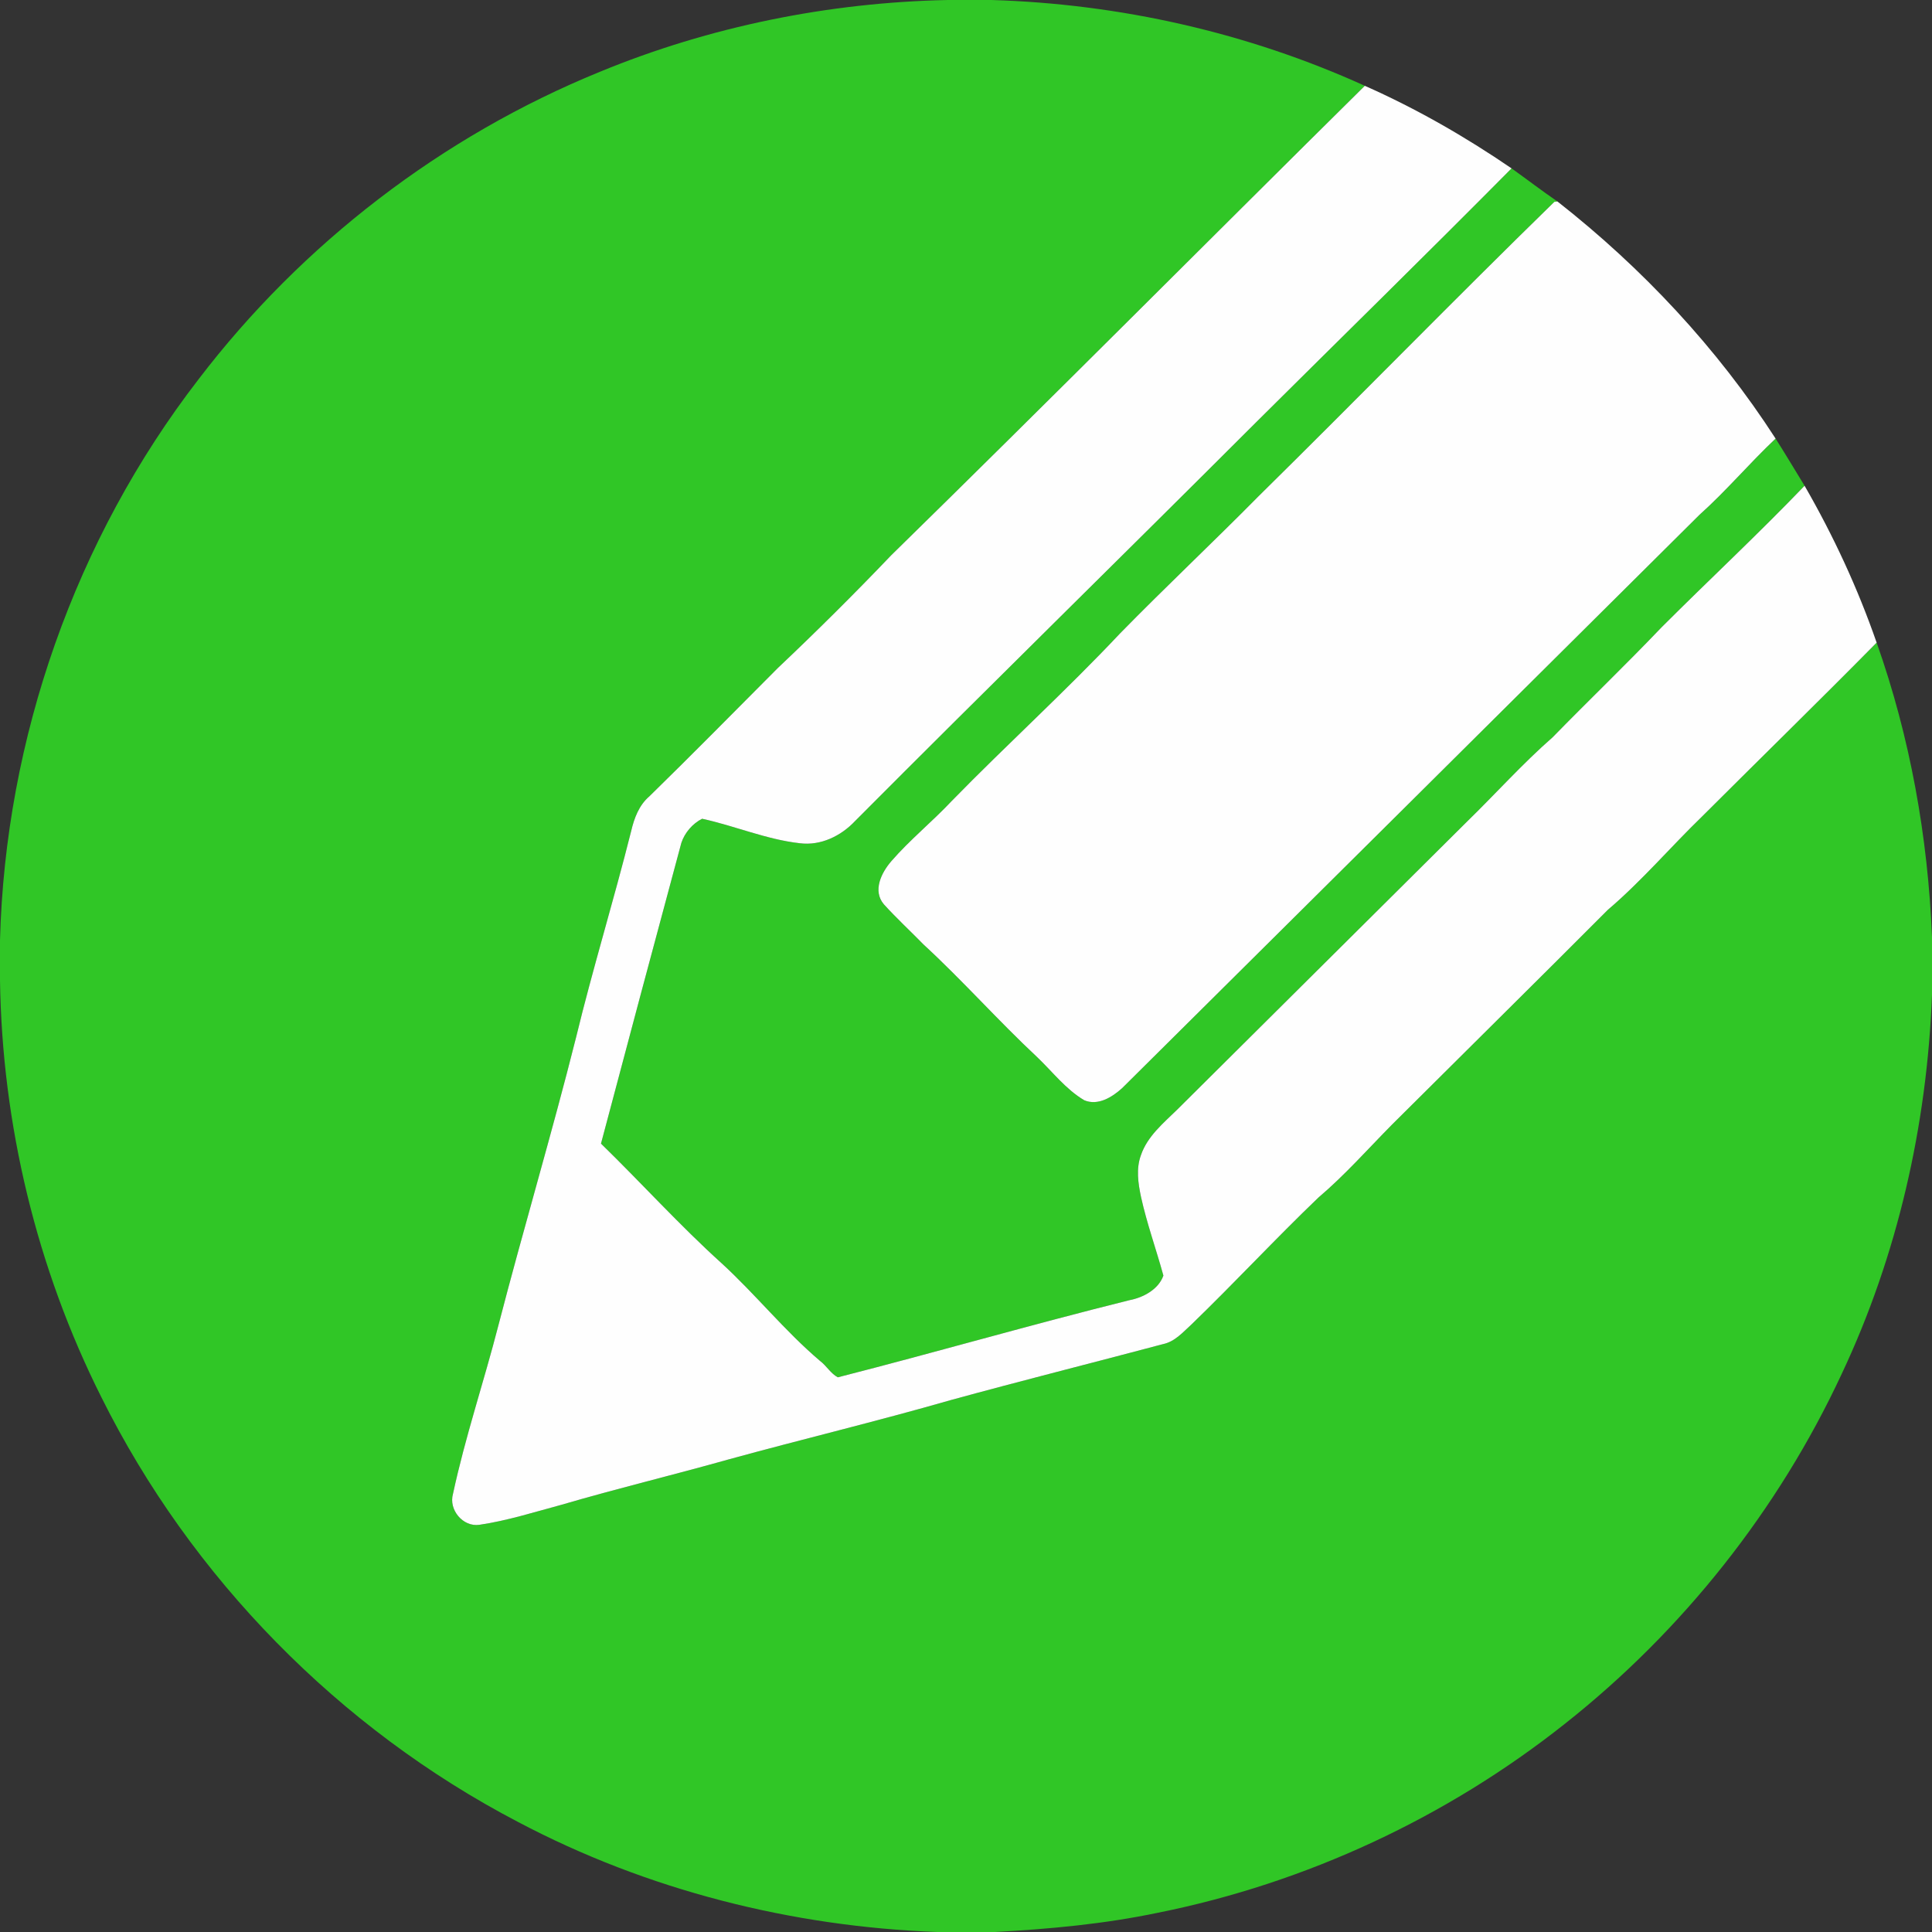 <?xml version="1.0" encoding="UTF-8" ?>
<!DOCTYPE svg PUBLIC "-//W3C//DTD SVG 1.1//EN" "http://www.w3.org/Graphics/SVG/1.1/DTD/svg11.dtd">
<svg width="512pt" height="512pt" viewBox="0 0 512 512" version="1.1" xmlns="http://www.w3.org/2000/svg">
<rect x="0" y="0" width="512" height="512" fill="#333333" stroke="none"/>
<g id="#30c626ff">
<path fill="#30c626" opacity="1.00" d=" M 251.16 0.00 L 262.73 0.00 C 296.79 1.02 330.65 8.65 361.69 22.74 C 319.80 64.16 278.27 105.95 236.17 147.16 C 226.40 157.39 216.36 167.36 206.08 177.08 C 194.77 188.43 183.53 199.86 172.06 211.06 C 169.34 213.39 168.06 216.84 167.27 220.22 C 162.68 238.53 157.11 256.59 152.66 274.93 C 146.24 300.46 138.70 325.68 132.10 351.16 C 128.26 366.11 123.29 380.78 120.05 395.88 C 118.83 400.09 122.67 404.72 127.04 404.09 C 134.42 403.01 141.55 400.73 148.74 398.80 C 163.46 394.49 178.37 390.91 193.13 386.75 C 212.70 381.38 232.45 376.65 251.96 371.04 C 270.66 365.91 289.47 361.20 308.20 356.21 C 311.40 355.55 313.57 352.96 315.88 350.87 C 327.24 339.89 337.99 328.30 349.39 317.37 C 356.39 311.43 362.48 304.53 368.92 298.01 C 387.97 279.03 407.12 260.15 426.10 241.11 C 435.07 233.47 442.72 224.46 451.18 216.27 C 466.54 200.93 482.09 185.76 497.33 170.31 C 506.21 195.39 510.94 221.85 512.00 248.40 L 512.00 263.57 C 510.69 298.20 502.87 332.68 488.08 364.08 C 471.31 400.11 445.97 432.10 414.80 456.75 C 383.43 481.65 346.13 499.03 306.85 506.90 C 292.63 509.88 278.12 511.22 263.63 512.00 L 248.40 512.00 C 209.83 510.59 171.47 500.90 137.29 482.84 C 89.90 458.10 50.67 418.12 26.86 370.27 C 9.71 336.10 0.55 298.01 0.00 259.80 L 0.00 249.18 C 1.41 195.73 19.93 142.86 52.62 100.51 C 80.03 64.61 117.09 36.12 158.92 19.05 C 188.12 7.01 219.59 0.65 251.16 0.00 Z" />
<path fill="#30c626" opacity="1.00" d=" M 400.58 44.62 C 404.64 47.52 408.61 50.57 412.72 53.38 L 411.92 53.49 C 385.54 79.22 359.81 105.62 333.55 131.48 C 321.45 143.74 308.89 155.53 296.84 167.84 C 282.46 183.13 266.89 197.23 252.23 212.25 C 247.07 217.75 241.16 222.51 236.22 228.21 C 233.58 231.25 231.17 236.08 234.25 239.67 C 237.58 243.34 241.24 246.72 244.71 250.27 C 255.13 259.86 264.51 270.49 274.86 280.15 C 278.93 284.03 282.44 288.68 287.34 291.58 C 290.99 293.11 294.73 290.76 297.38 288.37 C 348.39 237.73 399.41 187.10 450.39 136.42 C 457.49 130.07 463.62 122.76 470.55 116.23 C 473.17 120.35 475.67 124.56 478.23 128.73 C 465.91 141.57 452.88 153.69 440.30 166.27 C 430.87 176.16 420.99 185.62 411.45 195.40 C 403.45 202.40 396.37 210.34 388.77 217.74 C 363.18 243.16 337.60 268.60 312.01 294.02 C 308.34 297.62 304.08 301.09 302.36 306.13 C 301.05 309.68 301.61 313.55 302.37 317.15 C 303.92 324.23 306.40 331.06 308.31 338.04 C 307.03 341.68 303.03 343.85 299.36 344.55 C 273.48 350.98 247.86 358.41 222.03 365.00 C 220.14 363.99 219.02 361.93 217.30 360.64 C 207.94 352.69 200.25 343.03 191.21 334.75 C 180.08 324.69 170.01 313.53 159.27 303.07 C 166.31 276.51 173.41 249.93 180.56 223.39 C 181.44 220.68 183.56 218.24 186.07 216.98 C 194.77 218.86 203.08 222.48 211.97 223.47 C 217.51 224.18 222.89 221.54 226.62 217.57 C 261.87 182.17 297.56 147.22 332.89 111.90 C 355.45 89.47 378.20 67.22 400.58 44.62 Z" />
</g>
<g id="#fefefeff">
<path fill="#fefefe" opacity="1.00" d=" M 361.69 22.74 C 375.31 28.77 388.29 36.22 400.58 44.62 C 378.20 67.22 355.45 89.47 332.89 111.90 C 297.56 147.22 261.87 182.17 226.62 217.57 C 222.89 221.54 217.51 224.18 211.97 223.47 C 203.08 222.48 194.77 218.86 186.07 216.98 C 183.56 218.24 181.44 220.68 180.56 223.39 C 173.41 249.93 166.31 276.51 159.27 303.07 C 170.01 313.53 180.08 324.69 191.21 334.75 C 200.25 343.03 207.94 352.69 217.30 360.64 C 219.02 361.93 220.14 363.99 222.03 365.00 C 247.86 358.41 273.48 350.98 299.36 344.55 C 303.03 343.85 307.03 341.68 308.31 338.04 C 306.40 331.06 303.92 324.23 302.37 317.15 C 301.61 313.55 301.05 309.68 302.36 306.13 C 304.08 301.09 308.34 297.62 312.01 294.02 C 337.60 268.60 363.18 243.16 388.77 217.74 C 396.37 210.34 403.45 202.40 411.45 195.40 C 420.99 185.62 430.87 176.16 440.30 166.27 C 452.88 153.69 465.91 141.57 478.23 128.73 C 485.86 141.95 492.32 155.88 497.33 170.31 C 482.09 185.76 466.54 200.93 451.18 216.27 C 442.72 224.46 435.07 233.47 426.10 241.11 C 407.12 260.15 387.97 279.03 368.92 298.01 C 362.48 304.53 356.39 311.43 349.39 317.37 C 337.99 328.30 327.24 339.89 315.88 350.87 C 313.57 352.96 311.40 355.55 308.20 356.21 C 289.47 361.20 270.66 365.91 251.96 371.04 C 232.45 376.65 212.70 381.38 193.13 386.75 C 178.37 390.91 163.46 394.49 148.74 398.80 C 141.55 400.73 134.42 403.01 127.04 404.09 C 122.67 404.72 118.83 400.09 120.05 395.88 C 123.29 380.78 128.26 366.11 132.10 351.16 C 138.70 325.68 146.24 300.46 152.66 274.93 C 157.11 256.59 162.68 238.53 167.27 220.22 C 168.06 216.84 169.34 213.39 172.06 211.06 C 183.53 199.86 194.77 188.43 206.08 177.08 C 216.36 167.36 226.40 157.39 236.17 147.16 C 278.27 105.95 319.80 64.16 361.69 22.74 Z" />
<path fill="#fefefe" opacity="1.00" d=" M 333.55 131.48 C 359.81 105.62 385.54 79.22 411.92 53.49 L 412.72 53.38 C 435.22 71.02 455.03 92.19 470.55 116.23 C 463.62 122.76 457.49 130.07 450.39 136.42 C 399.41 187.10 348.39 237.73 297.38 288.37 C 294.73 290.76 290.99 293.11 287.34 291.58 C 282.44 288.68 278.93 284.03 274.86 280.15 C 264.51 270.49 255.13 259.86 244.71 250.27 C 241.24 246.72 237.58 243.34 234.25 239.67 C 231.17 236.08 233.58 231.25 236.22 228.21 C 241.16 222.51 247.07 217.75 252.23 212.25 C 266.89 197.23 282.46 183.13 296.84 167.84 C 308.89 155.53 321.45 143.74 333.55 131.48 Z" />
</g>
</svg>
